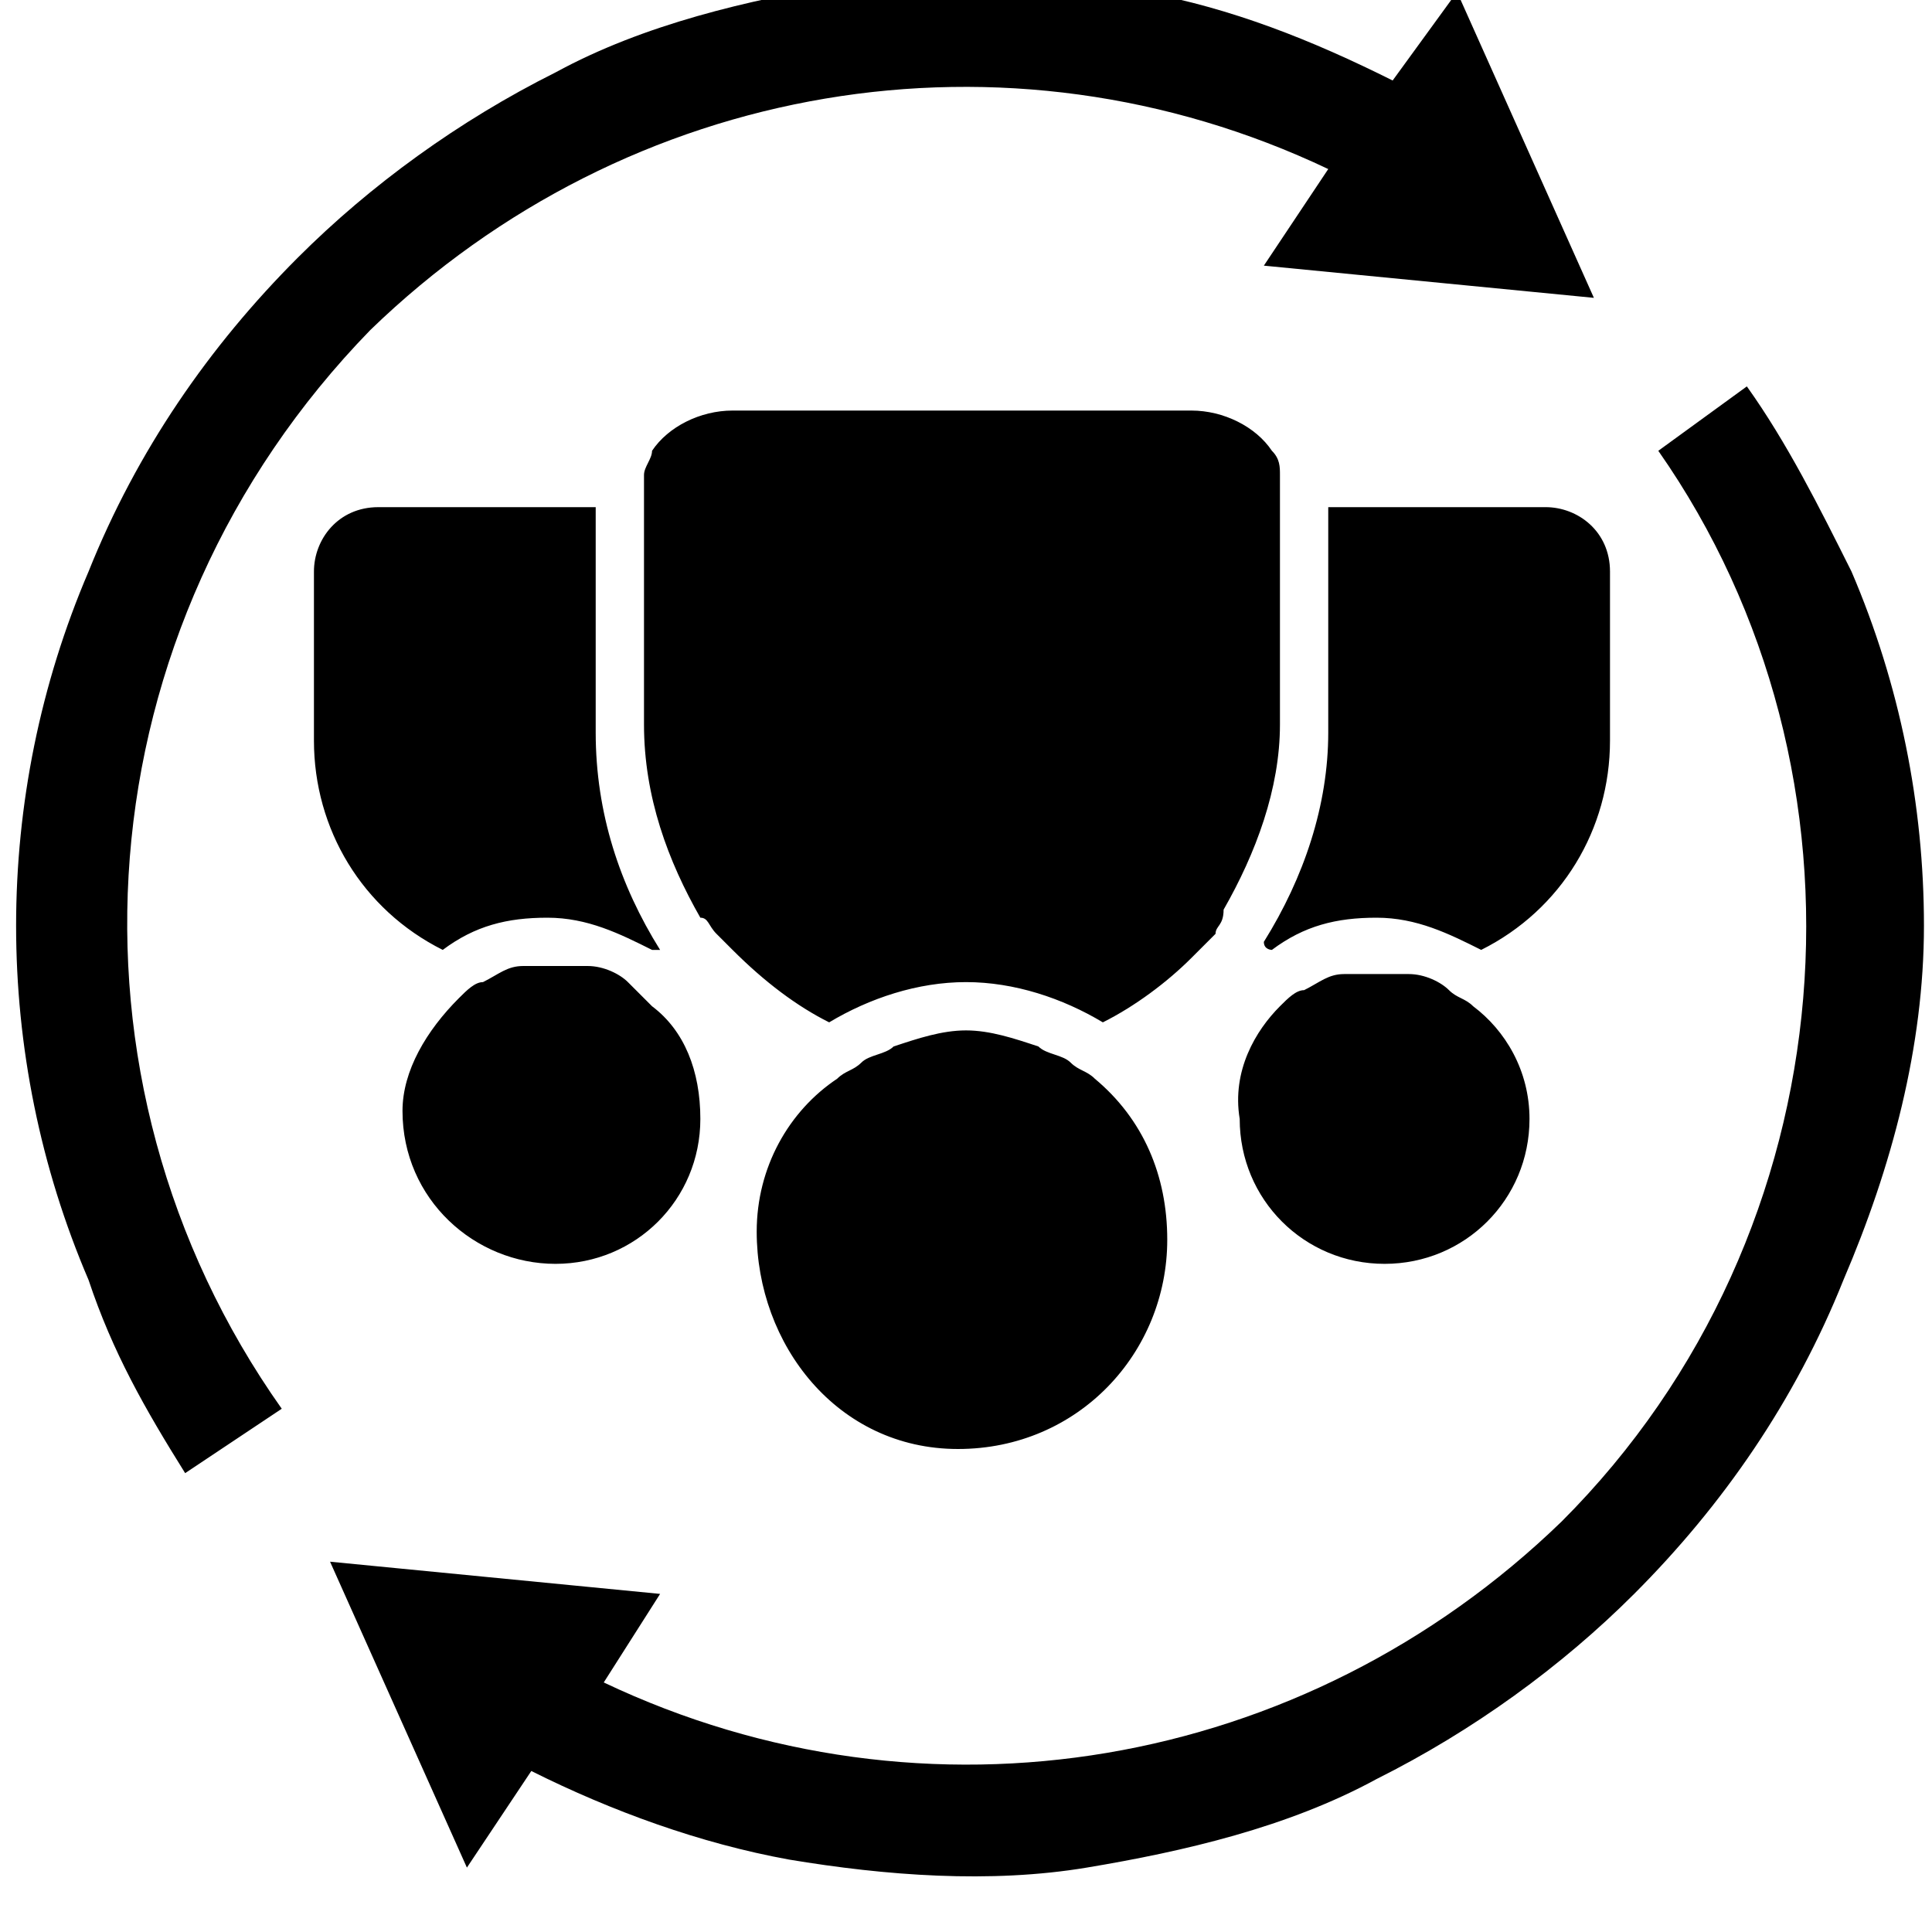 <!-- team icon -->
<svg xmlns="http://www.w3.org/2000/svg" viewBox="0 -64 1024 1024">
  <path d="M977.067 614.4c-25.6 64-64 119.467-110.933 166.4-38.4 38.4-85.333 72.533-136.533 98.133-46.933 25.6-102.4 38.4-153.6 46.933s-106.667 4.267-157.867-4.267c-46.933-8.533-93.867-25.6-136.533-46.933l-34.133 51.2-72.533-162.133 174.933 17.067-29.867 46.933c170.667 81.067 371.2 46.933 507.733-85.333 153.6-153.6 170.667-396.8 51.2-567.467l46.933-34.133c21.333 29.867 38.4 64 55.467 98.133 25.6 59.733 38.4 123.733 38.4 187.733s-17.067 128-42.667 187.733zM704 25.6c-170.667-81.067-371.2-46.933-507.733 85.333-153.6 157.867-170.667 396.8-46.933 571.733l-51.2 34.133c-21.333-34.133-38.4-64-51.2-102.4-25.6-59.733-38.4-123.733-38.4-187.733s12.8-128 38.4-187.733c25.6-64 64-119.467 110.933-166.4 38.4-38.4 85.333-72.533 136.533-98.133 46.933-25.6 102.4-38.4 153.6-46.933 21.333-4.267 42.667-4.267 64-4.267 34.133 0 64 4.267 93.867 8.533 46.933 8.533 89.6 25.6 132.267 46.933l34.133-46.933 72.533 162.133-174.933-17.067 34.133-51.2zM200.533 204.8h115.2v119.467c0 42.667 12.8 81.067 34.133 115.2 0 0 0 0-4.267 0-17.067-8.533-34.133-17.067-55.467-17.067s-38.4 4.267-55.467 17.067c-42.667-21.333-68.267-64-68.267-110.933v-89.6c0-17.067 12.8-34.133 34.133-34.133zM349.867 439.467c0 0 0 0 0 0s0-4.267 0 0zM294.4 605.867c-42.667 0-81.067-34.133-81.067-81.067 0-21.333 12.8-42.667 29.867-59.733 4.267-4.267 8.533-8.533 12.8-8.533 8.533-4.267 12.8-8.533 21.333-8.533 4.267 0 8.533 0 17.067 0 4.267 0 8.533 0 17.067 0s17.067 4.267 21.333 8.533c4.267 4.267 8.533 8.533 12.8 12.8 17.067 12.8 25.6 34.133 25.6 59.733 0 42.667-34.133 76.8-76.8 76.8zM785.067 439.467c-17.067-8.533-34.133-17.067-55.467-17.067s-38.4 4.267-55.467 17.067c0 0-4.267 0-4.267-4.267 21.333-34.133 34.133-72.533 34.133-110.933v-119.467h115.2c17.067 0 34.133 12.8 34.133 34.133v89.6c0 46.933-25.6 89.6-68.267 110.933zM691.2 460.8c8.533-4.267 12.8-8.533 21.333-8.533 4.267 0 8.533 0 17.067 0 4.267 0 8.533 0 17.067 0s17.067 4.267 21.333 8.533c4.267 4.267 8.533 4.267 12.8 8.533 17.067 12.8 29.867 34.133 29.867 59.733 0 42.667-34.133 76.8-76.8 76.8s-76.8-34.133-76.8-76.8c-4.267-25.6 8.533-46.933 21.333-59.733 4.267-4.267 8.533-8.533 12.8-8.533zM379.733 430.934c-4.267-4.267-4.267-8.533-8.533-8.533-17.067-29.867-29.867-64-29.867-102.4v-119.467c0-4.267 0-8.533 0-12.8s4.267-8.533 4.267-12.8c8.533-12.8 25.6-21.333 42.667-21.333h243.2c17.067 0 34.133 8.533 42.667 21.333 4.267 4.267 4.267 8.533 4.267 12.8s0 8.533 0 12.8v119.467c0 34.133-12.8 68.267-29.867 98.133 0 8.533-4.267 8.533-4.267 12.8-4.267 4.267-4.267 4.267-8.533 8.533 0 0 0 0-4.267 4.267-12.8 12.8-29.867 25.6-46.933 34.133-21.333-12.8-46.933-21.333-72.533-21.333s-51.2 8.533-72.533 21.333c-17.067-8.533-34.133-21.333-51.2-38.4-4.267-4.267-4.267-4.267-8.533-8.533zM456.533 499.2c4.267-4.267 12.8-4.267 17.067-8.533 12.8-4.267 25.6-8.533 38.4-8.533s25.6 4.267 38.4 8.533c4.267 4.267 12.8 4.267 17.067 8.533s8.533 4.267 12.8 8.533c25.6 21.333 38.4 51.2 38.4 85.333 0 59.733-46.933 110.933-110.933 110.933s-106.667-55.467-106.667-115.2c0-34.133 17.067-64 42.667-81.067 4.267-4.267 8.533-4.267 12.8-8.533z"/>
</svg>
